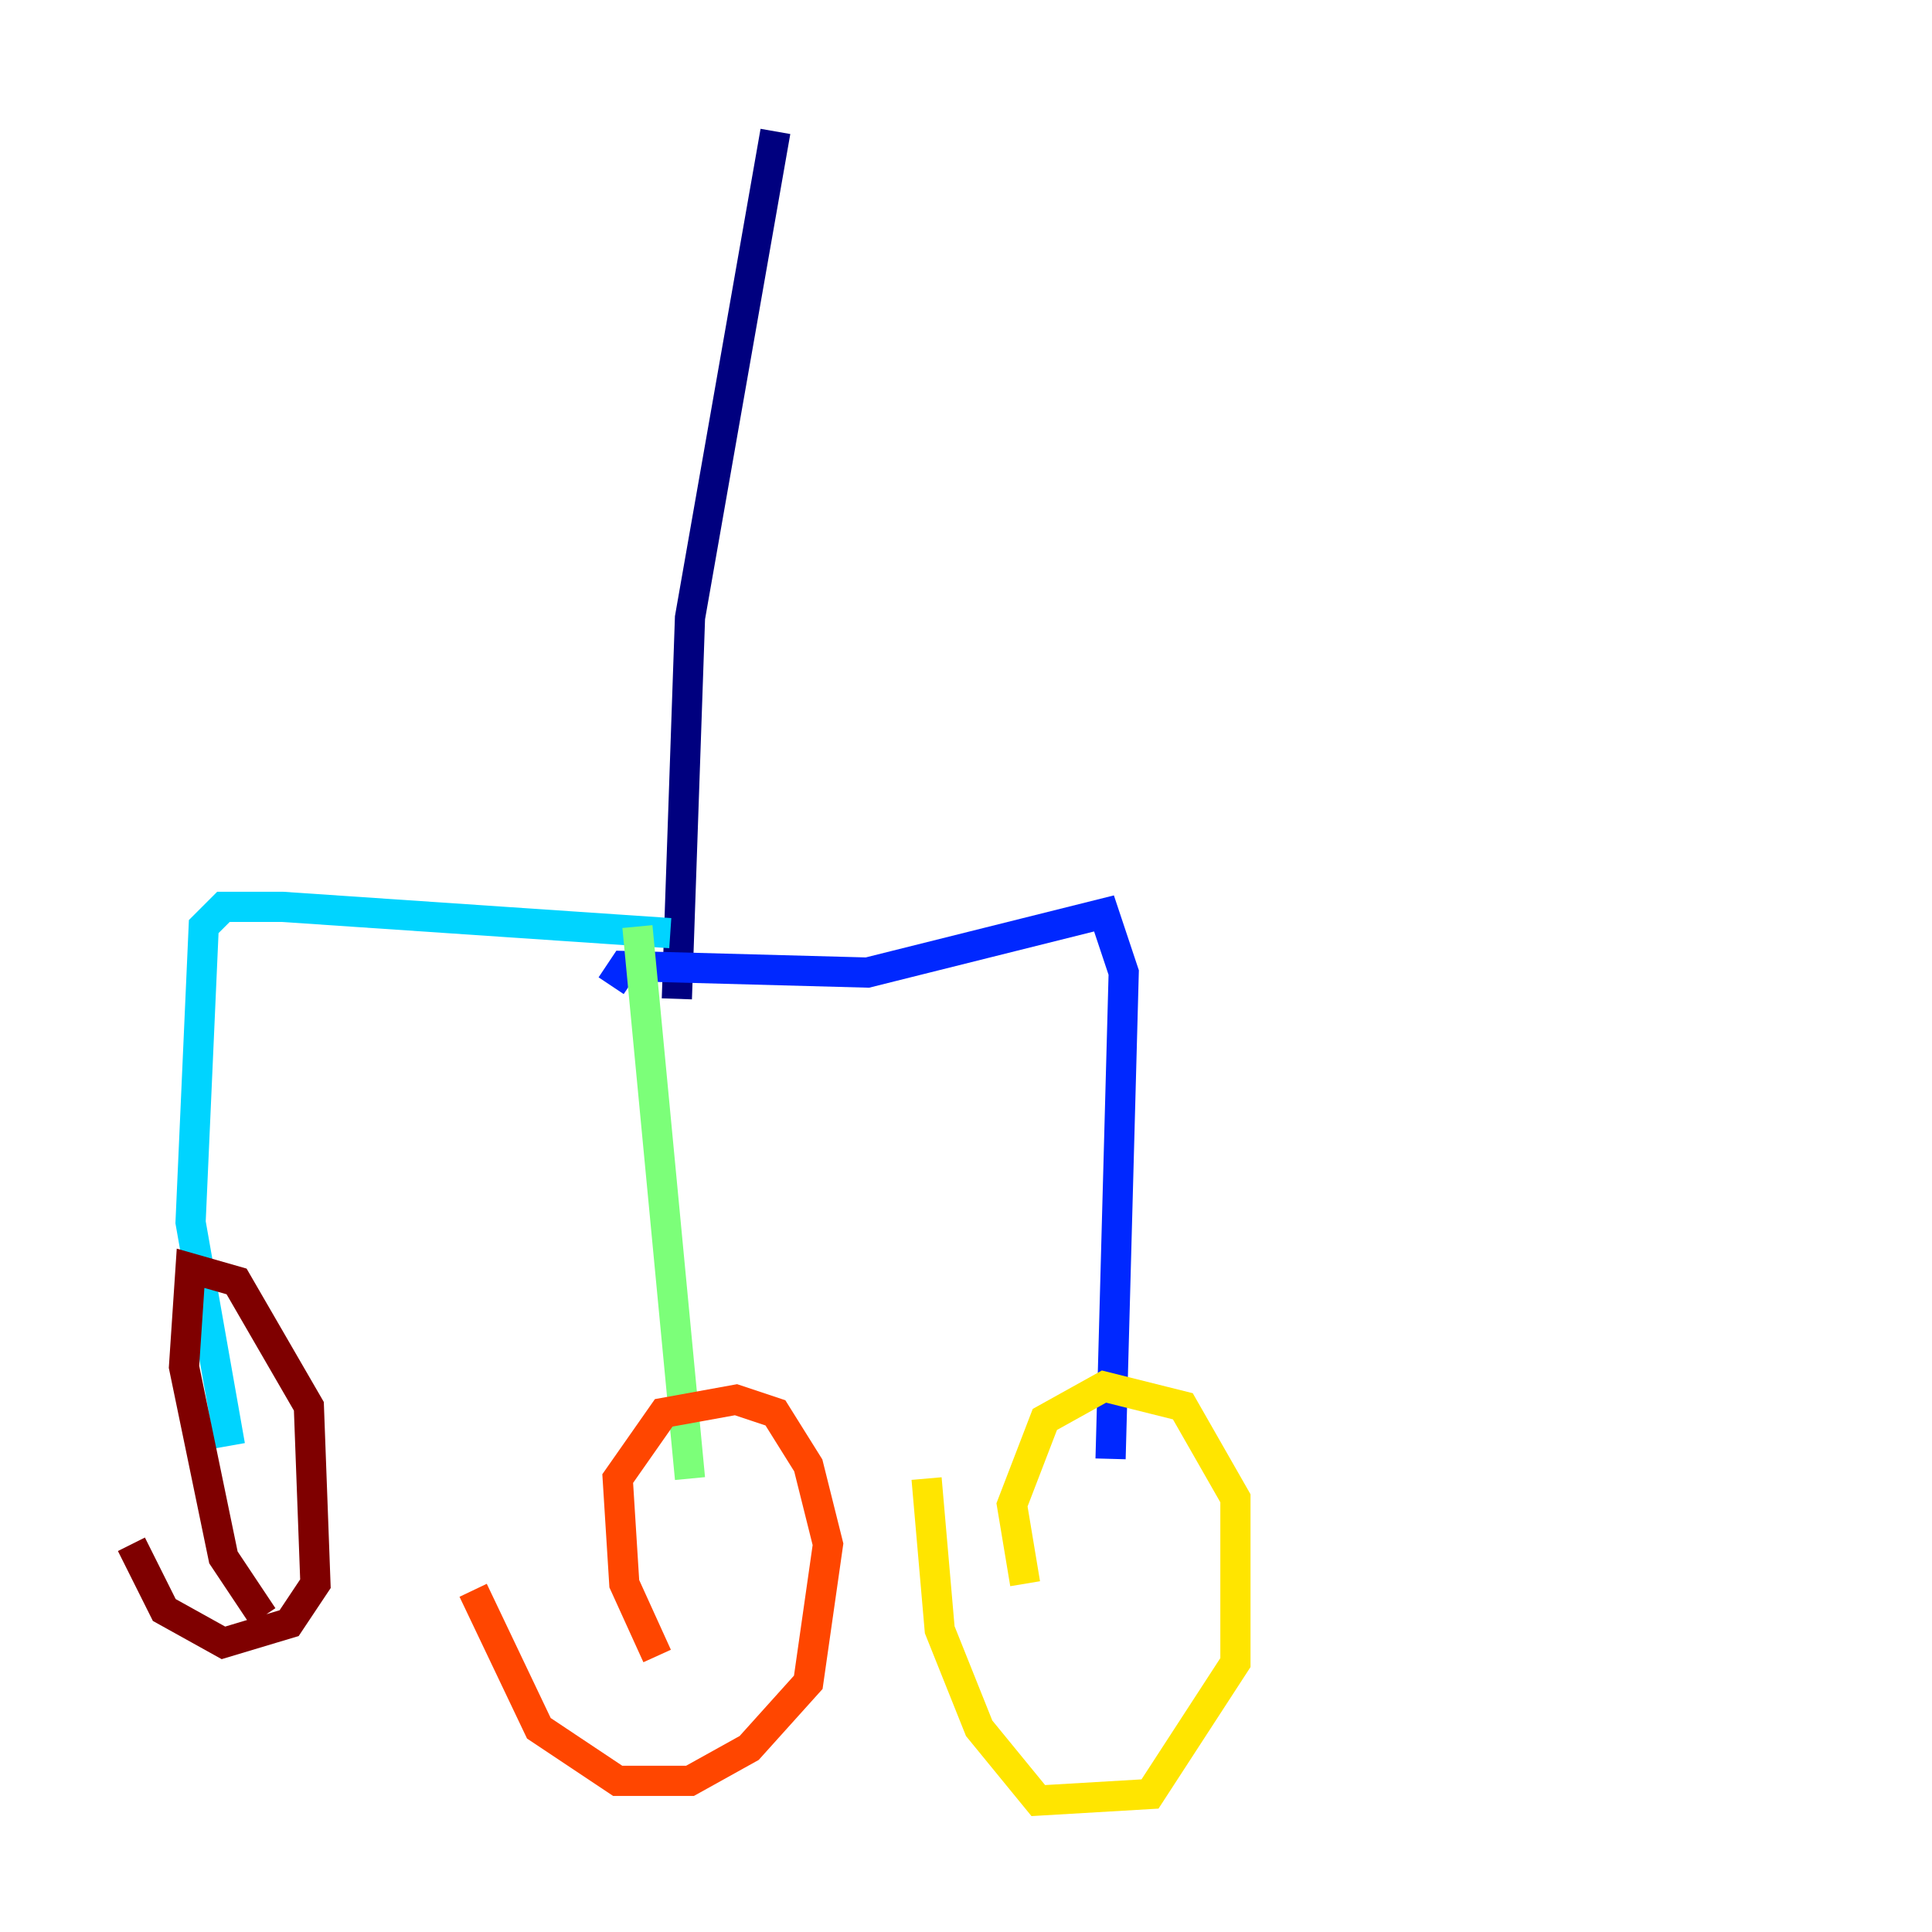 <?xml version="1.0" encoding="utf-8" ?>
<svg baseProfile="tiny" height="128" version="1.2" viewBox="0,0,128,128" width="128" xmlns="http://www.w3.org/2000/svg" xmlns:ev="http://www.w3.org/2001/xml-events" xmlns:xlink="http://www.w3.org/1999/xlink"><defs /><polyline fill="none" points="44.843,66.177 45.714,40.925 51.374,8.707" stroke="#00007f" stroke-width="2" /><polyline fill="none" points="40.49,65.306 41.361,64.0 57.469,64.435 73.143,60.517 74.449,64.435 73.578,96.653" stroke="#0028ff" stroke-width="2" /><polyline fill="none" points="44.408,61.823 18.721,60.082 14.803,60.082 13.497,61.388 12.626,80.98 15.238,95.782" stroke="#00d4ff" stroke-width="2" /><polyline fill="none" points="42.231,61.388 45.714,97.959" stroke="#7cff79" stroke-width="2" /><polyline fill="none" points="67.918,104.925 67.048,99.701 69.225,94.041 73.143,91.864 78.367,93.17 81.85,99.265 81.85,110.15 76.191,118.857 68.789,119.293 64.871,114.503 62.258,107.973 61.388,97.959" stroke="#ffe500" stroke-width="2" /><polyline fill="none" points="43.537,109.714 41.361,104.925 40.925,97.959 43.973,93.605 48.762,92.735 51.374,93.605 53.551,97.088 54.857,102.313 53.551,111.456 49.633,115.809 45.714,117.986 40.925,117.986 35.701,114.503 31.347,105.361" stroke="#ff4600" stroke-width="2" /><polyline fill="none" points="17.415,107.102 14.803,103.184 12.191,90.558 12.626,84.027 15.674,84.898 20.463,93.17 20.898,104.925 19.157,107.537 14.803,108.844 10.884,106.667 8.707,102.313" stroke="#7f0000" stroke-width="2" /></svg>